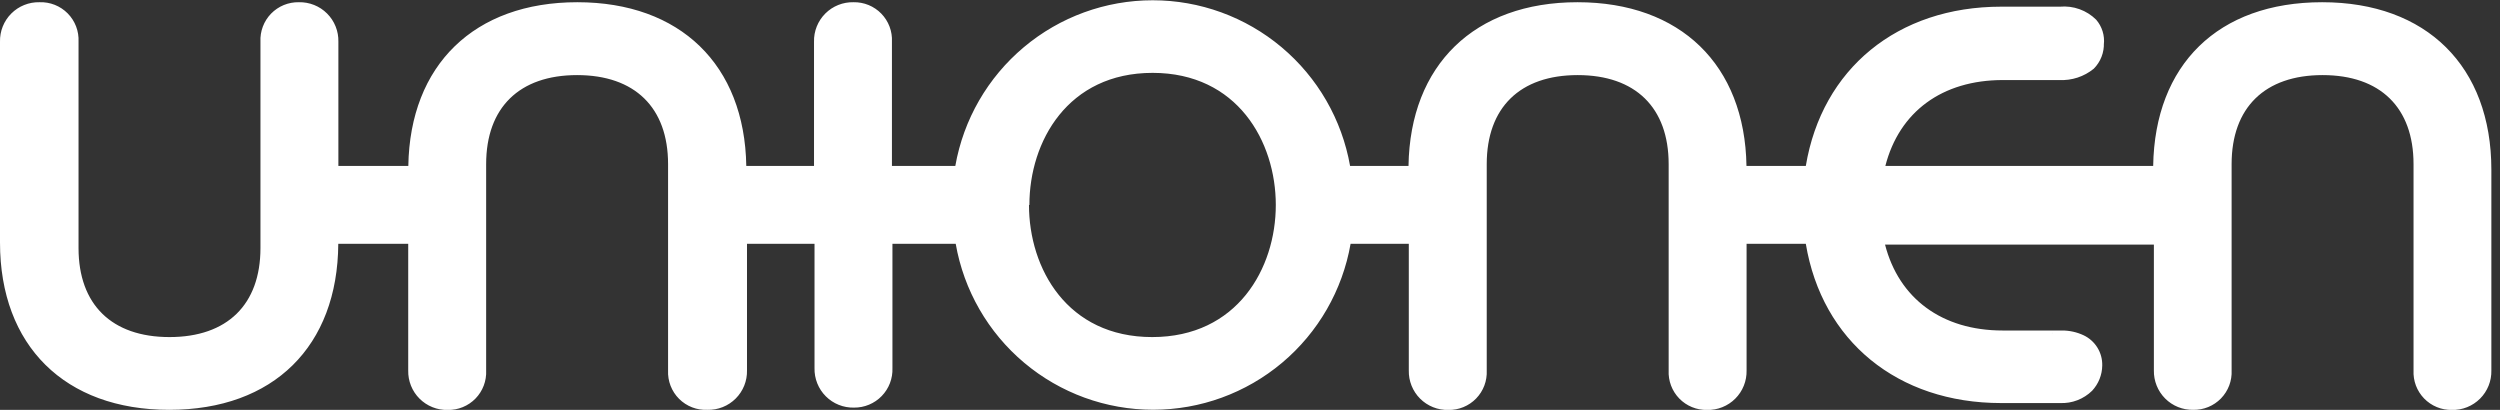 <svg width="244" height="40" viewBox="0 0 244 40" fill="none" xmlns="http://www.w3.org/2000/svg">
<rect x="0" y="0" width="244" height="40" fill="#333333" stroke="none"/>
<path d="M200.355 32.483L200.247 32.552L200.326 32.493M100.469 20.005C100.469 13.79 104.227 7.112 112.493 7.112C120.76 7.112 124.518 13.81 124.518 20.005C124.518 26.2 120.75 32.898 112.454 32.898C104.158 32.898 100.429 26.21 100.429 20.005M93.179 16.197H87.053V4.074C87.078 3.57 86.998 3.067 86.82 2.595C86.641 2.123 86.368 1.693 86.016 1.331C85.665 0.97 85.243 0.684 84.776 0.492C84.31 0.301 83.809 0.207 83.305 0.217C82.795 0.205 82.288 0.296 81.814 0.486C81.341 0.675 80.911 0.959 80.55 1.32C80.19 1.68 79.906 2.11 79.716 2.584C79.527 3.057 79.435 3.564 79.448 4.074V16.197H72.838C72.681 6.333 66.397 0.217 56.345 0.217C46.294 0.217 40.01 6.333 39.852 16.197H33.026V4.074C33.038 3.564 32.947 3.057 32.757 2.584C32.568 2.11 32.284 1.68 31.923 1.32C31.563 0.959 31.133 0.675 30.659 0.486C30.186 0.296 29.679 0.205 29.169 0.217C28.665 0.207 28.164 0.301 27.697 0.492C27.231 0.684 26.808 0.97 26.457 1.331C26.105 1.693 25.832 2.123 25.654 2.595C25.475 3.067 25.396 3.57 25.421 4.074V24.207C25.421 29.731 22.175 32.898 16.543 32.898C10.91 32.898 7.665 29.731 7.665 24.207V4.074C7.69 3.565 7.608 3.057 7.427 2.581C7.245 2.105 6.966 1.672 6.608 1.309C6.25 0.947 5.821 0.662 5.347 0.474C4.874 0.286 4.366 0.199 3.857 0.217C3.347 0.205 2.84 0.296 2.367 0.486C1.893 0.675 1.463 0.959 1.103 1.32C0.742 1.68 0.458 2.11 0.269 2.584C0.079 3.057 -0.012 3.564 3.33728e-06 4.074V23.674C3.33728e-06 33.736 6.323 40 16.513 40C26.703 40 32.957 33.795 33.016 23.793H39.842V36.153C39.83 36.663 39.922 37.17 40.111 37.643C40.3 38.117 40.584 38.547 40.945 38.907C41.305 39.268 41.735 39.551 42.209 39.741C42.682 39.931 43.189 40.022 43.699 40.01C44.203 40.02 44.704 39.926 45.171 39.734C45.637 39.543 46.06 39.257 46.411 38.896C46.763 38.534 47.036 38.104 47.214 37.632C47.393 37.16 47.472 36.657 47.448 36.153V16.02C47.448 10.496 50.693 7.329 56.325 7.329C61.958 7.329 65.204 10.496 65.204 16.02V36.153C65.18 36.664 65.263 37.175 65.448 37.653C65.632 38.13 65.915 38.564 66.277 38.926C66.639 39.288 67.073 39.571 67.55 39.756C68.028 39.941 68.539 40.024 69.051 40C69.56 40.012 70.067 39.921 70.541 39.731C71.014 39.542 71.444 39.258 71.805 38.897C72.165 38.537 72.449 38.107 72.639 37.633C72.828 37.16 72.92 36.653 72.907 36.143V23.793H79.497V35.926C79.485 36.436 79.576 36.943 79.766 37.416C79.955 37.89 80.239 38.32 80.6 38.68C80.96 39.041 81.39 39.325 81.864 39.514C82.337 39.704 82.844 39.795 83.354 39.783C83.857 39.787 84.355 39.69 84.819 39.496C85.283 39.302 85.703 39.017 86.053 38.656C86.403 38.296 86.677 37.868 86.857 37.399C87.038 36.929 87.121 36.428 87.102 35.926V23.793H93.277C94.069 28.329 96.435 32.441 99.96 35.404C103.485 38.368 107.942 39.992 112.547 39.992C117.152 39.992 121.61 38.368 125.135 35.404C128.66 32.441 131.026 28.329 131.818 23.793H137.499V36.153C137.487 36.663 137.579 37.17 137.768 37.643C137.958 38.117 138.241 38.547 138.602 38.907C138.963 39.268 139.393 39.551 139.866 39.741C140.34 39.931 140.847 40.022 141.356 40.01C141.861 40.02 142.362 39.926 142.828 39.734C143.295 39.543 143.717 39.257 144.068 38.896C144.42 38.534 144.693 38.104 144.872 37.632C145.05 37.16 145.129 36.657 145.105 36.153V16.02C145.105 10.496 148.35 7.329 153.983 7.329C159.615 7.329 162.861 10.496 162.861 16.02V36.153C162.836 36.657 162.916 37.16 163.094 37.632C163.272 38.104 163.546 38.534 163.897 38.896C164.249 39.257 164.671 39.543 165.137 39.734C165.604 39.926 166.105 40.02 166.609 40.01C167.119 40.022 167.626 39.931 168.099 39.741C168.573 39.551 169.003 39.268 169.363 38.907C169.724 38.547 170.008 38.117 170.197 37.643C170.387 37.17 170.478 36.663 170.466 36.153V23.793H176.247C177.825 33.273 185.194 39.339 195.314 39.339H201.075C201.649 39.362 202.222 39.267 202.758 39.06C203.294 38.853 203.782 38.538 204.192 38.136C204.814 37.468 205.166 36.592 205.179 35.679C205.195 35.062 205.031 34.453 204.707 33.928C204.383 33.402 203.913 32.983 203.354 32.72C202.693 32.411 201.972 32.253 201.243 32.257C201.148 32.248 201.052 32.248 200.957 32.257C201.006 32.253 201.056 32.253 201.105 32.257H195.453C189.534 32.257 185.332 29.13 183.98 23.872H210.219V36.153C210.209 36.66 210.301 37.164 210.49 37.635C210.678 38.106 210.961 38.534 211.319 38.894C211.677 39.253 212.104 39.536 212.575 39.726C213.045 39.916 213.549 40.009 214.057 40C214.561 40.01 215.062 39.916 215.528 39.725C215.995 39.533 216.417 39.247 216.769 38.886C217.12 38.524 217.394 38.094 217.572 37.622C217.75 37.15 217.83 36.647 217.805 36.143V16.02C217.805 10.496 221.051 7.329 226.683 7.329C232.316 7.329 235.561 10.496 235.561 16.02V36.153C235.537 36.656 235.616 37.158 235.793 37.63C235.971 38.101 236.244 38.53 236.594 38.892C236.945 39.254 237.366 39.539 237.831 39.731C238.296 39.924 238.796 40.019 239.3 40.01C239.809 40.022 240.316 39.931 240.79 39.741C241.263 39.551 241.693 39.268 242.054 38.907C242.415 38.547 242.698 38.117 242.888 37.643C243.077 37.17 243.169 36.663 243.157 36.153V16.562C243.157 6.481 236.834 0.217 226.644 0.217C216.454 0.217 210.308 6.333 210.15 16.197H184.01C185.361 10.93 189.534 7.813 195.482 7.813H200.986C202.206 7.873 203.404 7.48 204.35 6.708C204.681 6.376 204.94 5.98 205.109 5.544C205.279 5.107 205.357 4.64 205.337 4.173C205.34 4.228 205.34 4.285 205.337 4.34C205.384 3.908 205.342 3.47 205.213 3.054C205.084 2.638 204.871 2.254 204.587 1.924C204.127 1.467 203.572 1.116 202.962 0.897C202.352 0.677 201.701 0.593 201.055 0.651H195.314C185.194 0.651 177.825 6.718 176.247 16.197H170.456C170.298 6.333 164.015 0.217 153.963 0.217C143.911 0.217 137.618 6.333 137.47 16.197H131.768C130.971 11.667 128.603 7.562 125.079 4.605C121.556 1.647 117.103 0.026 112.503 0.026C107.903 0.026 103.45 1.647 99.927 4.605C96.403 7.562 94.035 11.667 93.238 16.197" fill="white"/>
</svg>

